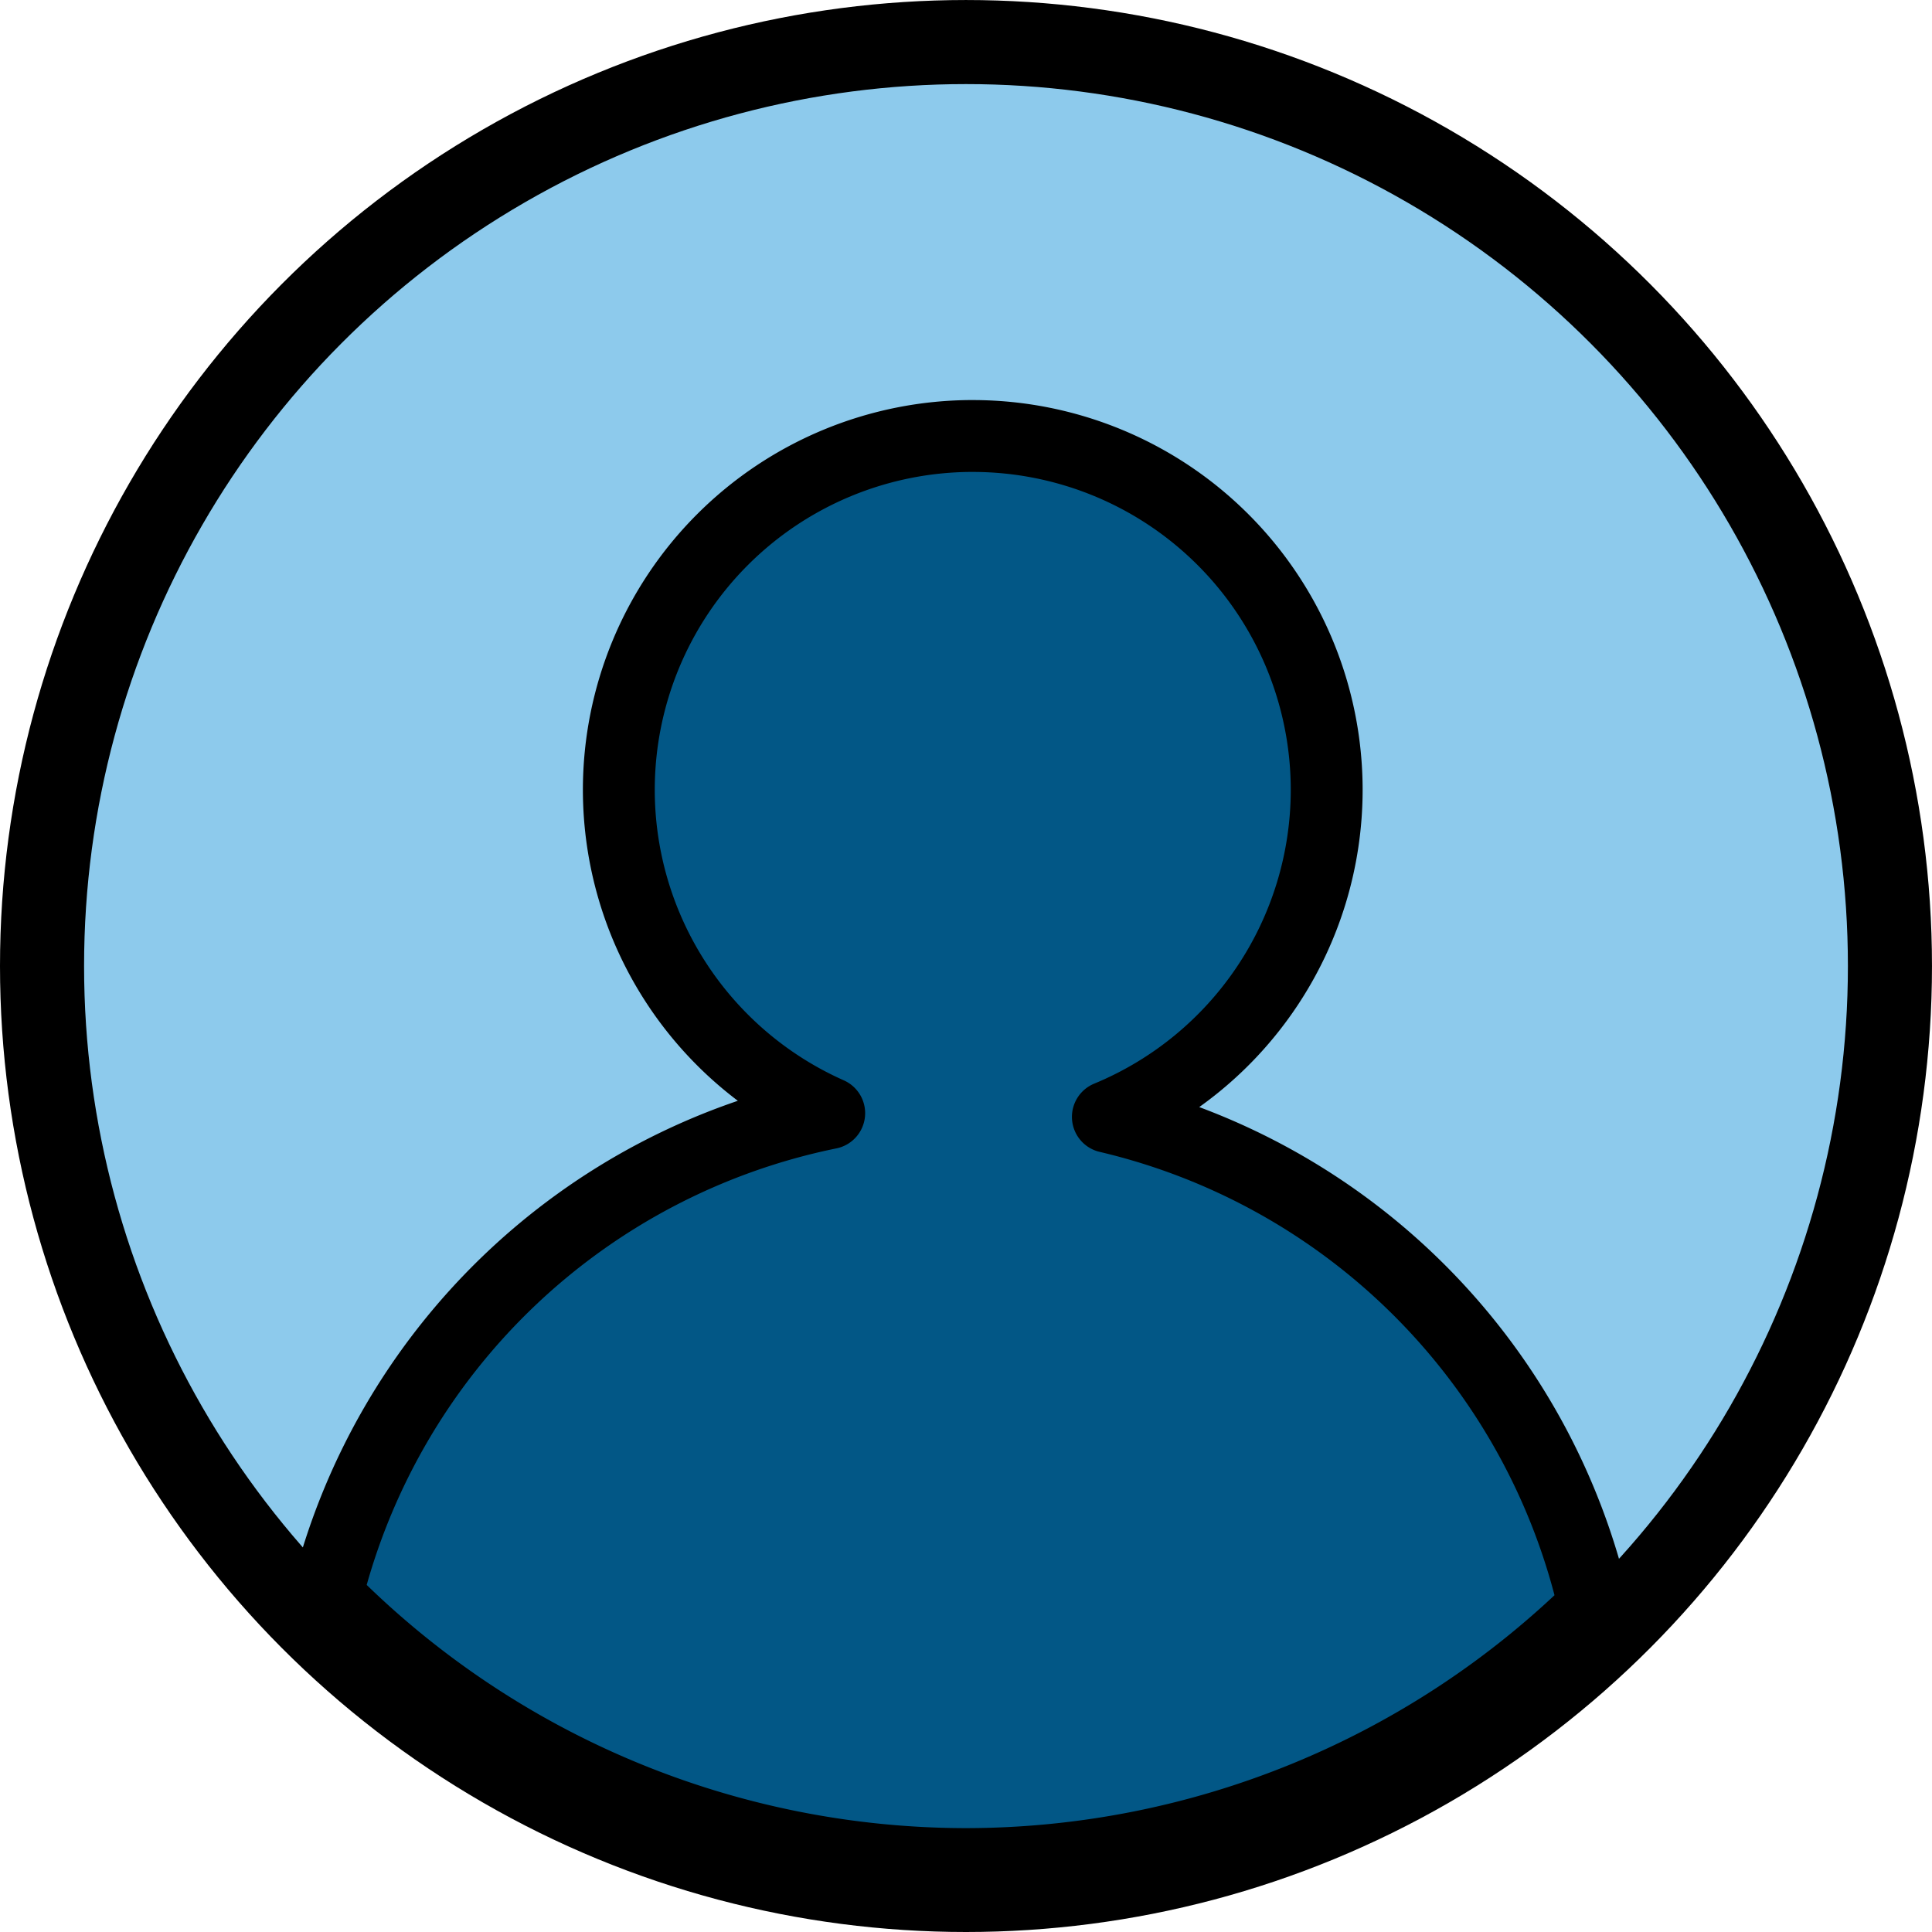 <?xml version="1.0" encoding="UTF-8" standalone="no"?>
<!-- Created with Inkscape (http://www.inkscape.org/) -->

<svg
   width="112.047mm"
   height="112.047mm"
   viewBox="0 0 112.047 112.047"
   version="1.1"
   id="svg5"
   inkscape:version="1.1 (c68e22c387, 2021-05-23)"
   sodipodi:docname="iconoPerfil.svg"
   xmlns:inkscape="http://www.inkscape.org/namespaces/inkscape"
   xmlns:sodipodi="http://sodipodi.sourceforge.net/DTD/sodipodi-0.dtd"
   xmlns="http://www.w3.org/2000/svg"
   xmlns:svg="http://www.w3.org/2000/svg">
  <sodipodi:namedview
     id="namedview7"
     pagecolor="#ffffff"
     bordercolor="#666666"
     borderopacity="1.0"
     inkscape:pageshadow="2"
     inkscape:pageopacity="0.0"
     inkscape:pagecheckerboard="0"
     inkscape:document-units="mm"
     showgrid="false"
     inkscape:zoom="0.74118967"
     inkscape:cx="138.29119"
     inkscape:cy="281.30451"
     inkscape:window-width="1600"
     inkscape:window-height="837"
     inkscape:window-x="-8"
     inkscape:window-y="79"
     inkscape:window-maximized="1"
     inkscape:current-layer="layer1" />
  <defs
     id="defs2" />
  <g
     inkscape:label="Capa 1"
     inkscape:groupmode="layer"
     id="layer1"
     transform="translate(-68.56,-74.271)">
    <circle
       style="fill:#8dcaec;fill-opacity:1;stroke:#000000;stroke-width:4.876;stroke-linecap:round;stroke-linejoin:round;stroke-miterlimit:4;stroke-dasharray:none;stroke-dashoffset:9.317;stroke-opacity:1;paint-order:markers fill stroke"
       id="circle116930"
       cx="124.583"
       cy="130.295"
       r="53.585" />
    <path
       id="circle117034"
       style="fill:#025786;fill-opacity:1;stroke:#000000;stroke-width:4.168;stroke-linecap:round;stroke-linejoin:round;stroke-miterlimit:4;stroke-dasharray:none;stroke-dashoffset:9.317;stroke-opacity:1;paint-order:markers fill stroke"
       d="m 124.976,99.556 a 20.527,20.527 0 0 0 -20.527,20.527 20.527,20.527 0 0 0 12.201,18.747 37.807,37.807 0 0 0 -29.145,27.991 52.083,52.083 0 0 0 37.078,15.557 52.083,52.083 0 0 0 36.441,-14.919 37.807,37.807 0 0 0 -28.213,-28.414 20.527,20.527 0 0 0 12.691,-18.961 20.527,20.527 0 0 0 -20.527,-20.527 z" />
  </g>
</svg>
